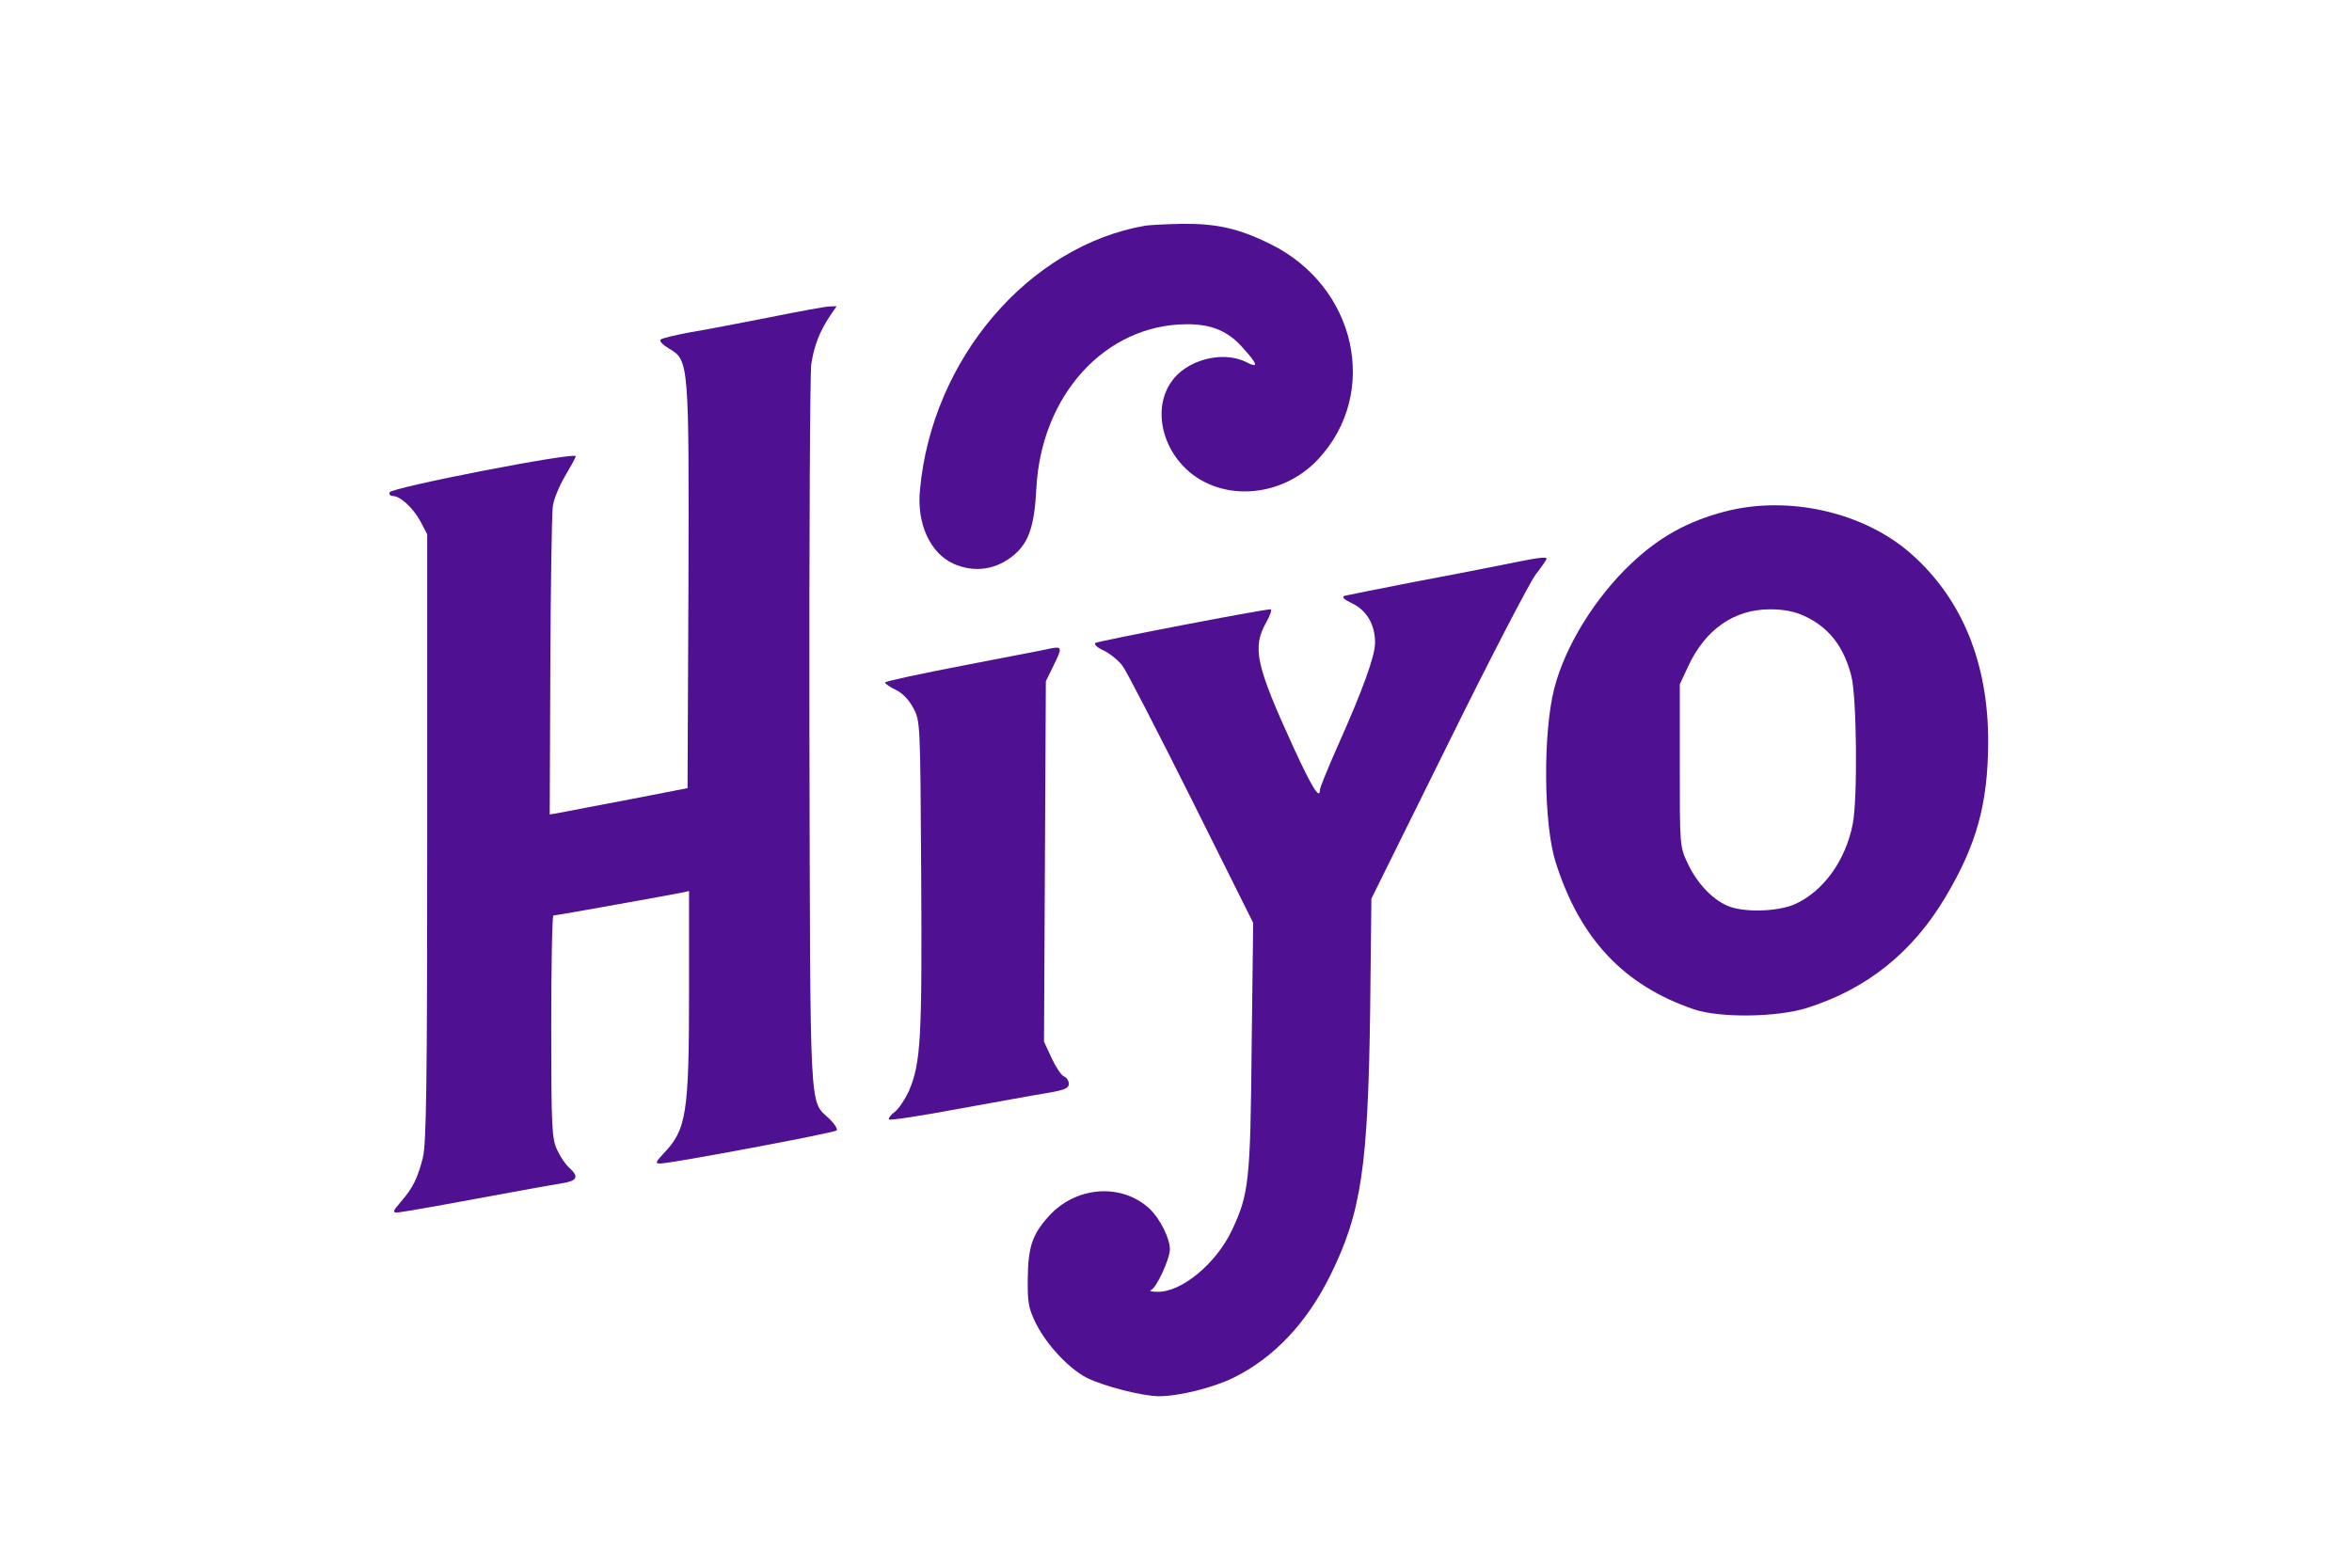 <?xml version="1.0" standalone="no"?>
<!DOCTYPE svg PUBLIC "-//W3C//DTD SVG 20010904//EN"
 "http://www.w3.org/TR/2001/REC-SVG-20010904/DTD/svg10.dtd">
<svg version="1.0" xmlns="http://www.w3.org/2000/svg"
 width="150pt" height="100pt" viewBox="256 256 512 512">

<g transform="translate(0,1024) scale(0.1,-0.1)"
fill="#4F1091" stroke="none">
<path d="M5020 6943 c-381 -66 -697 -435 -736 -863 -11 -110 33 -206 109 -241
70 -31 143 -20 202 32 45 40 63 94 69 214 16 305 225 534 489 536 82 1 138
-22 187 -79 49 -54 50 -66 8 -44 -77 38 -196 6 -244 -66 -71 -104 -15 -266
113 -328 118 -58 271 -27 367 76 202 216 125 565 -156 703 -103 51 -175 67
-288 66 -52 -1 -106 -4 -120 -6z"/>
<path d="M3795 6644 c-93 -18 -210 -41 -260 -49 -49 -9 -94 -20 -98 -24 -5 -5
8 -18 27 -29 66 -39 66 -42 64 -782 l-3 -654 -190 -37 c-104 -20 -206 -39
-225 -43 l-35 -6 2 483 c1 265 5 501 8 523 3 23 21 67 40 99 19 32 35 61 35
65 0 15 -602 -102 -608 -118 -2 -7 3 -12 11 -12 24 0 66 -39 90 -83 l22 -42 0
-990 c0 -810 -3 -1000 -14 -1045 -17 -68 -33 -100 -72 -145 -26 -30 -28 -35
-13 -35 11 0 125 20 254 44 129 24 256 47 283 51 52 8 59 21 26 51 -12 10 -30
37 -40 59 -17 36 -19 72 -19 403 0 199 3 362 7 362 9 0 387 68 421 75 l22 5 0
-323 c0 -403 -8 -456 -83 -534 -27 -29 -28 -33 -11 -33 35 0 568 100 576 108
4 4 -7 22 -25 39 -65 61 -61 -6 -64 1258 -1 633 2 1175 6 1205 9 60 27 107 61
158 l22 32 -24 -1 c-12 0 -99 -16 -193 -35z"/>
<path d="M6911 6009 c-119 -31 -213 -83 -303 -168 -119 -112 -217 -270 -253
-410 -37 -145 -35 -444 5 -568 79 -249 222 -401 450 -479 84 -29 270 -27 370
4 196 62 345 181 453 363 101 170 138 302 139 504 1 257 -84 467 -249 614
-154 138 -403 195 -612 140z m259 -340 c80 -36 130 -99 155 -196 18 -68 21
-399 5 -483 -23 -120 -96 -221 -189 -263 -57 -25 -169 -28 -221 -5 -50 22 -99
74 -129 138 -26 55 -26 56 -26 320 l0 265 28 60 c56 120 150 185 267 185 44 0
80 -7 110 -21z"/>
<path d="M6185 5835 c-60 -12 -198 -39 -305 -59 -107 -21 -202 -40 -210 -42
-10 -4 -1 -12 26 -25 47 -23 74 -69 74 -128 0 -43 -39 -152 -124 -342 -31 -70
-56 -132 -56 -138 0 -35 -25 5 -85 135 -125 273 -137 329 -90 412 13 23 19 42
14 42 -27 0 -565 -104 -573 -110 -4 -5 8 -16 29 -25 20 -10 47 -32 60 -49 13
-17 114 -213 225 -435 l202 -405 -5 -405 c-4 -439 -9 -481 -64 -598 -51 -109
-165 -204 -244 -202 -19 0 -28 3 -20 6 17 7 61 101 61 133 0 36 -33 101 -66
132 -92 86 -244 74 -332 -27 -52 -58 -65 -100 -66 -200 -1 -79 2 -97 27 -148
34 -68 107 -147 166 -177 54 -27 182 -60 235 -60 67 0 177 28 243 60 132 65
239 178 316 333 102 205 124 355 131 867 l4 365 250 505 c137 278 266 526 286
553 20 26 36 49 36 52 0 8 -28 4 -145 -20z"/>
<path d="M4715 5563 c-11 -3 -138 -27 -282 -55 -145 -28 -263 -53 -263 -57 0
-4 16 -15 35 -24 21 -10 43 -32 57 -59 23 -43 23 -44 26 -548 3 -532 -1 -611
-40 -703 -12 -26 -32 -57 -46 -68 -14 -10 -22 -22 -19 -25 3 -4 106 12 229 35
123 22 253 46 291 52 53 9 67 15 67 29 0 10 -7 21 -15 24 -9 3 -27 30 -41 60
l-25 54 3 589 3 588 26 53 c27 55 27 61 -6 55z"/>
</g>
</svg>

